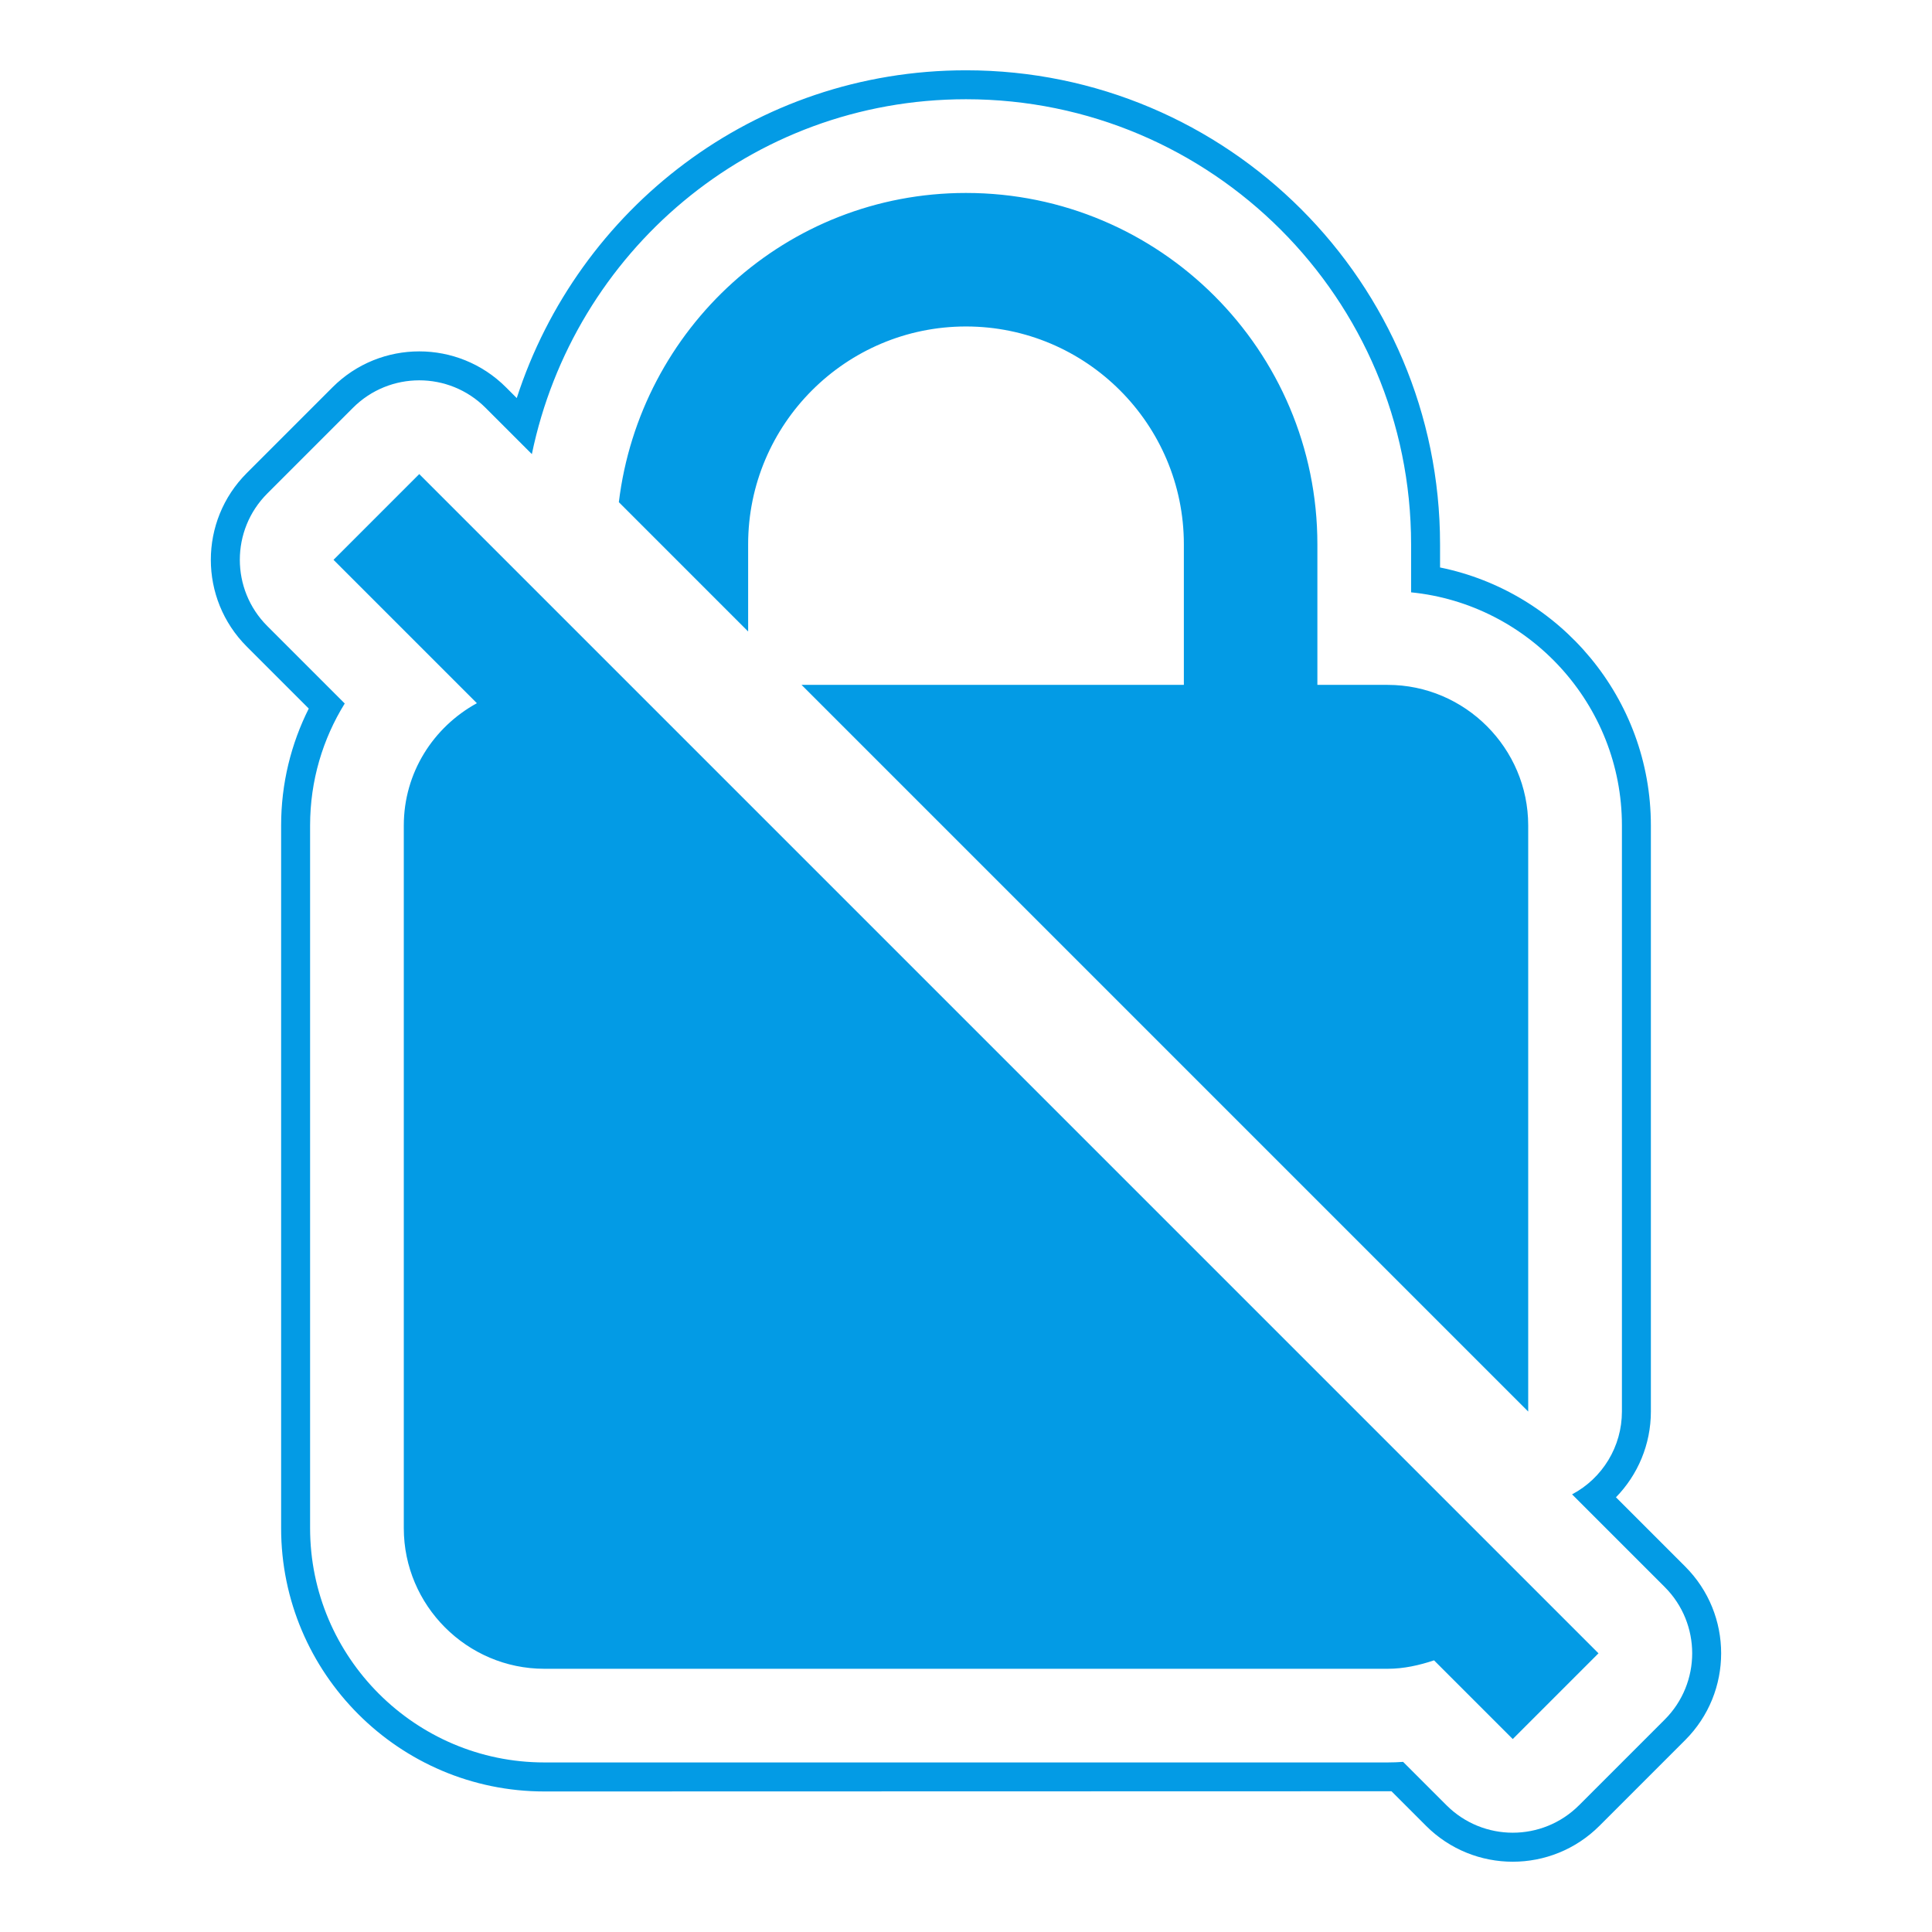 <svg version="1.1" xmlns="http://www.w3.org/2000/svg" xmlns:xlink="http://www.w3.org/1999/xlink" viewBox="0,0,1024,1024">
	<!-- Color names: teamapps-color-1 -->
	<desc>no_encryption icon - Licensed under Apache License v2.0 (http://www.apache.org/licenses/LICENSE-2.0) - Created with Iconfu.com - Derivative work of Material icons (Copyright Google Inc.)</desc>
	<g fill="none" fill-rule="nonzero" style="mix-blend-mode: normal">
		<g color="#039be5" class="teamapps-color-1">
			<path d="M755.82,967.71l-18.31,-18.31l-448.99,0.11c-76.89,0 -139.52,-62.65 -139.52,-139.53v-372.47c0,-22.33 5.31,-43.36 14.65,-61.96l-32.86,-32.86c-25.39,-25.39 -25.39,-66.56 0,-91.95l45.44,-45.45c25.39,-25.4 66.57,-25.4 91.96,0l5.7,5.7c32.48,-100.25 125.88,-173.73 238.11,-173.73c138.72,0 251.26,112.54 251.26,251.26v12.25c63.64,12.93 111.74,69.36 111.74,136.74v310.65c0,17.32 -6.87,33.52 -18.51,45.44l36.71,36.71c25.39,25.39 25.39,66.56 0,91.96l-45.44,45.44c-25.39,25.39 -66.56,25.39 -91.95,0zM836.91,956.84l45.44,-45.44c19.39,-19.39 19.39,-50.84 0,-70.24l-49.12,-49.12c16.14,-8.54 26.42,-25.38 26.42,-43.89v-310.65c0,-64.2 -49.13,-117.29 -111.74,-123.55v-25.45c0,-130.23 -105.67,-235.9 -235.9,-235.9c-114.39,0 -208.04,81.36 -230.11,188.09l-24.56,-24.56c-19.4,-19.4 -50.84,-19.39 -70.24,0l-45.44,45.45c-19.39,19.4 -19.39,50.84 0,70.23l41.06,41.06c-11.59,18.72 -18.36,40.82 -18.36,64.62v372.47c0,68.39 55.75,124.17 124.16,124.17h446.98c2.79,0 5.52,-0.11 8.18,-0.3l23.01,23c19.4,19.39 50.84,19.39 70.23,0zM801.79,921.73l-41.72,-41.71c-7.82,2.61 -16.02,4.47 -24.58,4.47h-446.98c-40.97,0 -74.49,-33.53 -74.49,-74.5v-372.47c0,-27.94 15.64,-52.14 38.74,-64.81l-75.99,-75.99l45.44,-45.45l625.02,625.02zM396.53,334.7l-68.53,-68.54c11.17,-92.01 88.64,-163.89 184,-163.89c102.8,0 186.24,83.43 186.24,186.24v74.49h37.25c40.97,0 74.49,33.53 74.49,74.5v310.65l-385.14,-385.15h202.63v-74.49c0,-63.69 -51.78,-115.47 -115.47,-115.47c-63.69,0 -115.47,51.78 -115.47,115.47z" fill="currentColor"/>
		</g>
	</g>
</svg>